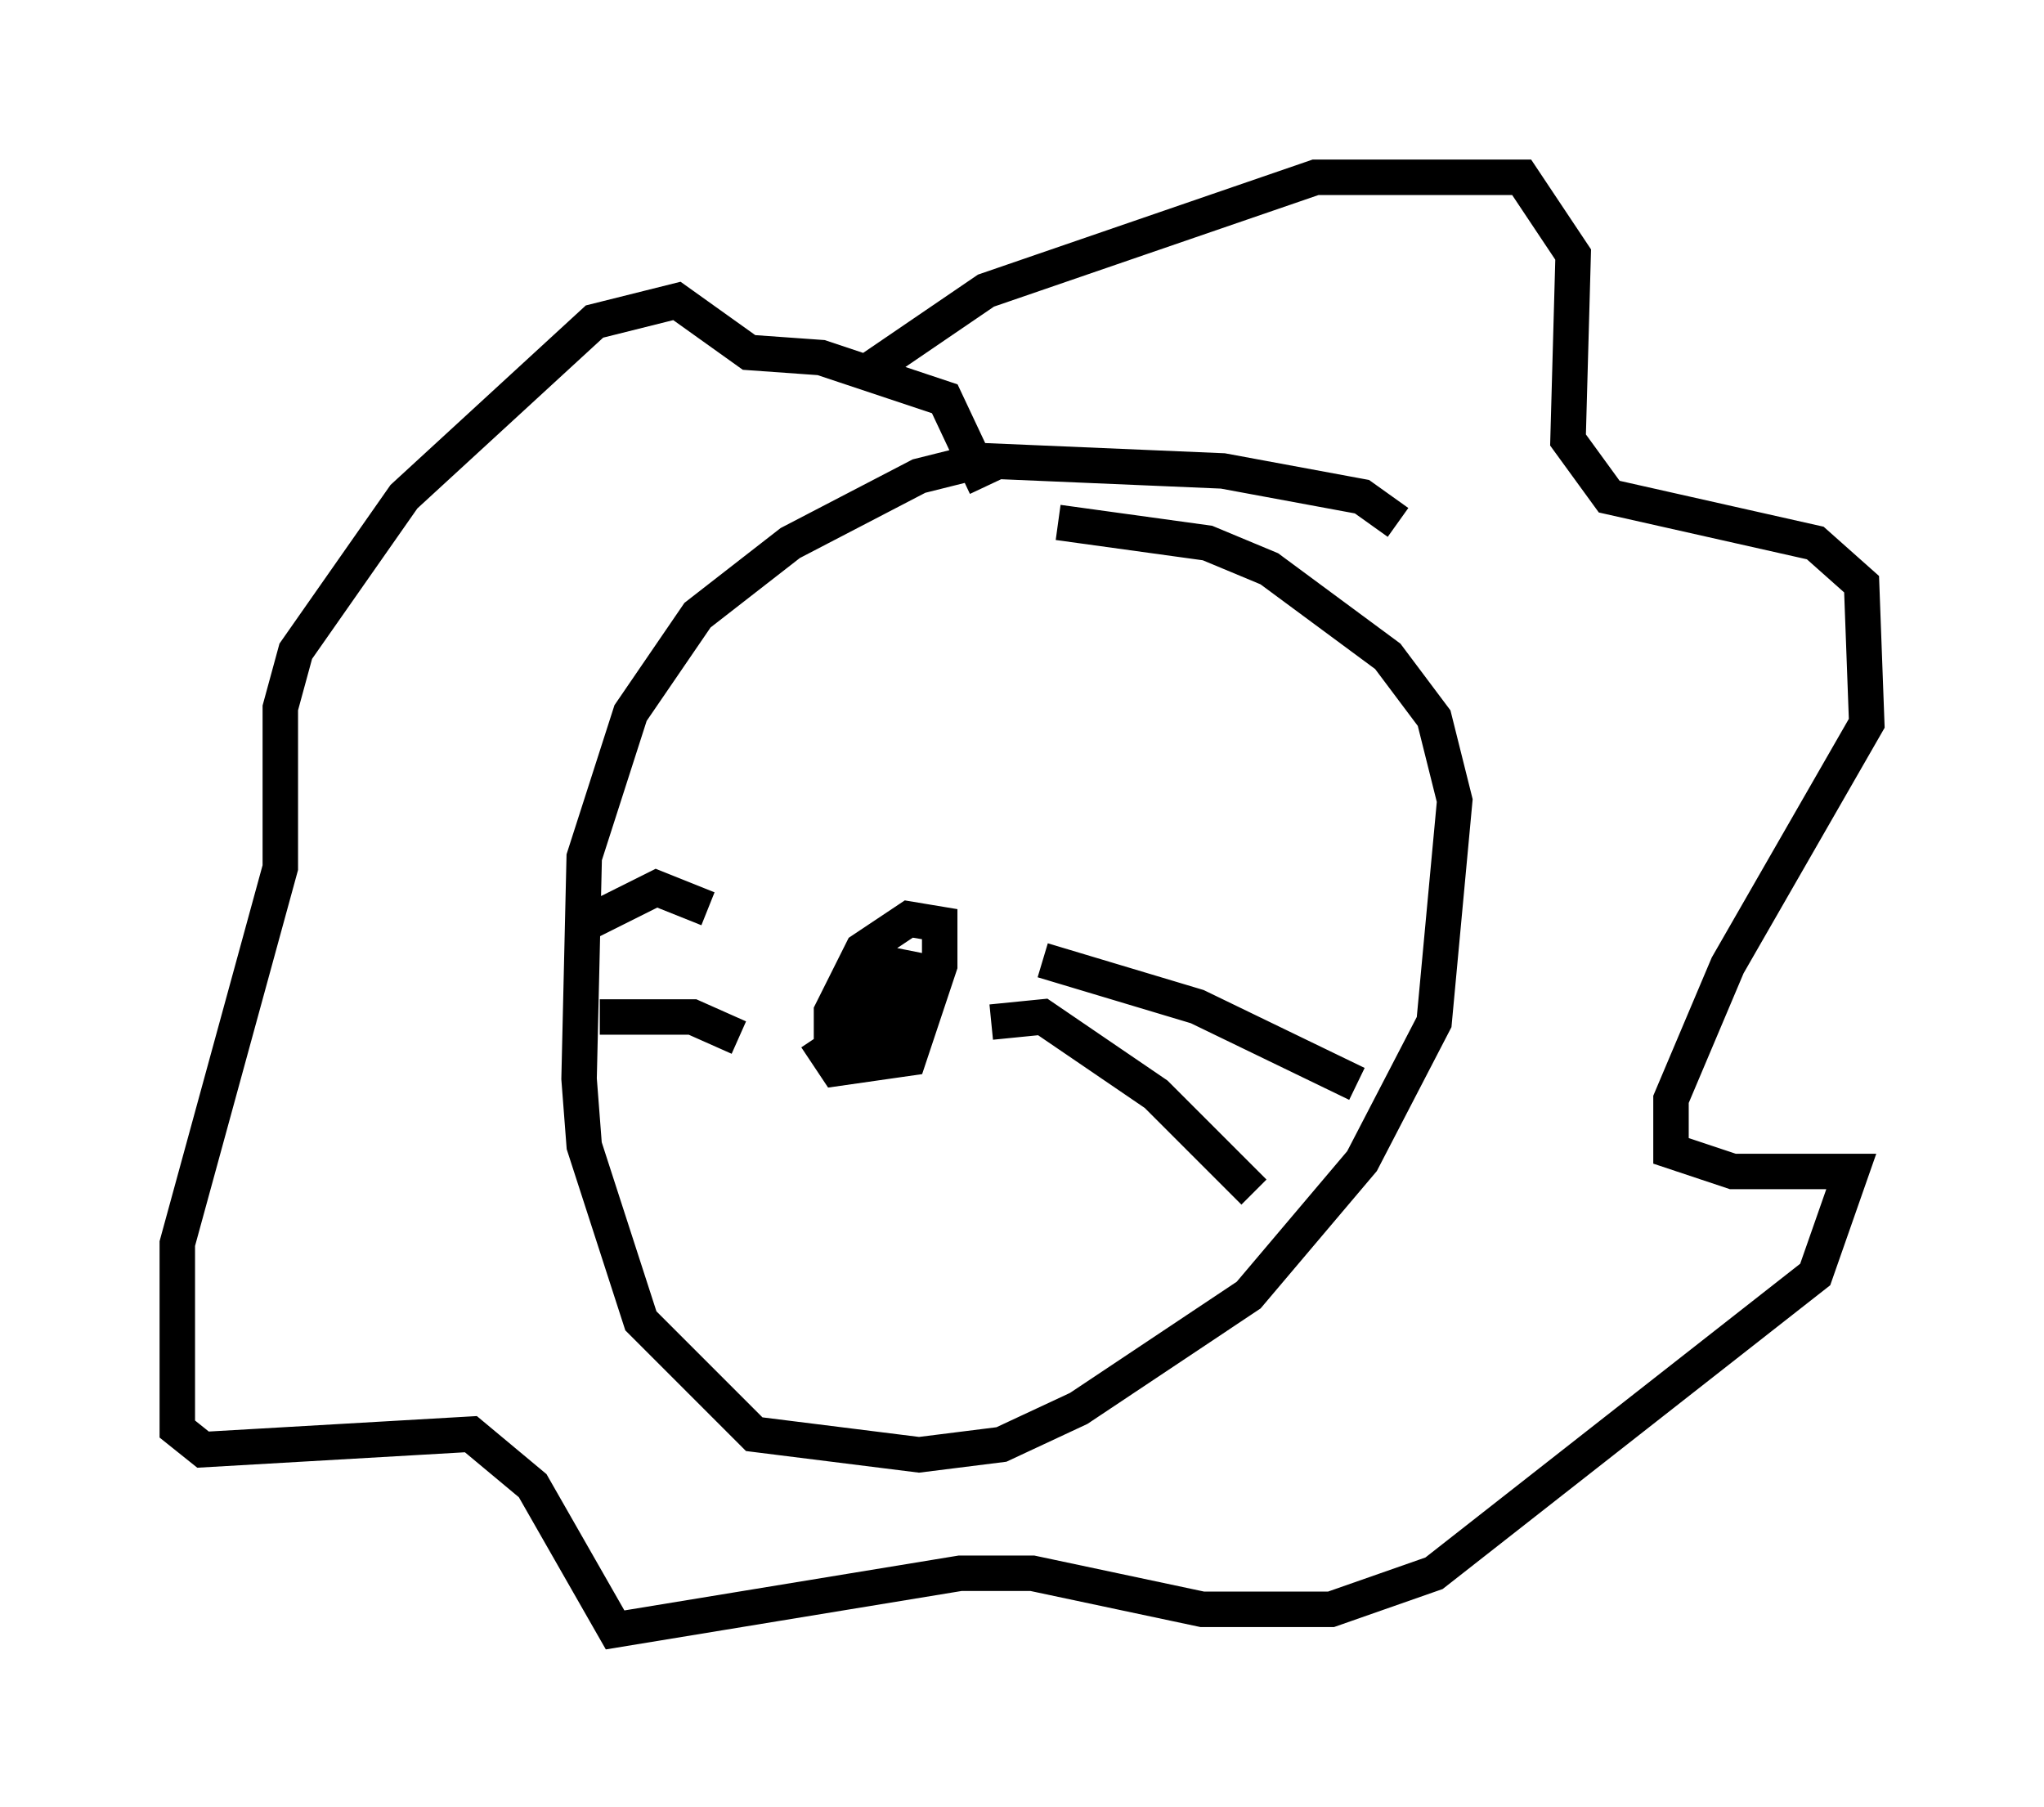 <?xml version="1.0" encoding="utf-8" ?>
<svg baseProfile="full" height="50.961" version="1.1" width="57.642" xmlns="http://www.w3.org/2000/svg" xmlns:ev="http://www.w3.org/2001/xml-events" xmlns:xlink="http://www.w3.org/1999/xlink"><defs /><rect fill="white" height="50.961" width="57.642" x="0" y="0" /><path d="M25.045, 11.827 m-0.436, -1.453 l3.196, -2.179 9.296, -3.196 l5.81, 0.0 1.453, 2.179 l-0.145, 5.229 1.162, 1.598 l5.81, 1.307 1.307, 1.162 l0.145, 3.922 -3.922, 6.827 l-1.598, 3.777 0.0, 1.453 l1.743, 0.581 3.341, 0.0 l-1.017, 2.905 -10.749, 8.425 l-2.905, 1.017 -3.631, 0.0 l-4.793, -1.017 -2.034, 0.0 l-9.732, 1.598 -2.324, -4.067 l-1.743, -1.453 -7.553, 0.436 l-0.726, -0.581 0.0, -5.229 l2.905, -10.603 0.0, -4.503 l0.436, -1.598 3.05, -4.358 l5.374, -4.939 2.324, -0.581 l2.034, 1.453 2.034, 0.145 l3.486, 1.162 1.162, 2.469 m11.62, 1.017 l-1.017, -0.726 -3.922, -0.726 l-6.827, -0.291 -1.743, 0.436 l-3.631, 1.888 -2.615, 2.034 l-1.888, 2.76 -1.307, 4.067 l-0.145, 6.246 0.145, 1.888 l1.598, 4.939 3.196, 3.196 l4.648, 0.581 2.324, -0.291 l2.179, -1.017 4.793, -3.196 l3.196, -3.777 2.034, -3.922 l0.581, -6.246 -0.581, -2.324 l-1.307, -1.743 -3.341, -2.469 l-1.743, -0.726 -4.212, -0.581 m-6.827, 14.525 l0.581, 0.872 2.034, -0.291 l0.872, -2.615 0.0, -1.162 l-0.872, -0.145 -1.307, 0.872 l-0.872, 1.743 0.0, 0.726 l1.743, 0.0 0.726, -1.017 l0.0, -0.872 -0.726, -0.145 l-1.017, 0.436 -0.291, 1.162 l0.872, 0.436 0.581, -1.162 l-0.726, 0.291 0.872, 0.436 m3.922, -1.743 l4.358, 1.307 4.503, 2.179 m-10.313, -1.743 l1.453, -0.145 3.196, 2.179 l2.76, 2.76 m-15.397, -7.989 l-1.453, -0.581 -2.034, 1.017 m4.358, 3.196 l-1.307, -0.581 -2.615, 0.0 " fill="none" stroke="black" stroke-width="1" /></svg>